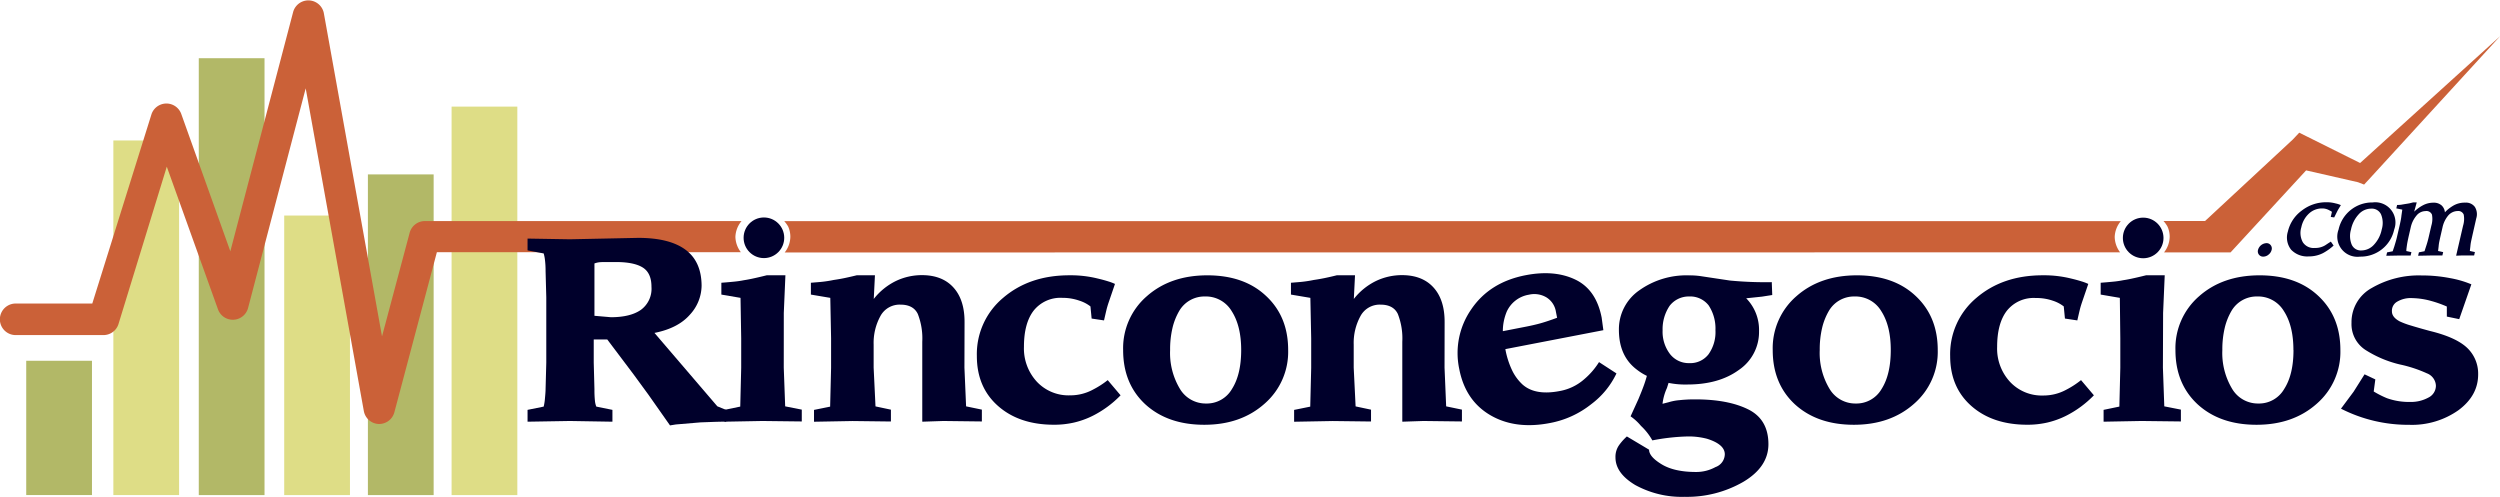 <svg id="Capa_1" data-name="Capa 1" xmlns="http://www.w3.org/2000/svg" viewBox="0 0 633.87 125.96"><defs><style>.cls-1{fill:#dedd86}.cls-2{fill:#b2b867}.cls-3{fill:#00002b}.cls-4{fill:#cb6138}</style></defs><title>logo</title><path class="cls-1" d="M114.5 27.03h16.67v98.5H114.5z"/><path class="cls-2" d="M93.28 44.22h16.67v81.31H93.28zM50.4 14.76h16.67v110.77H50.4z"/><path class="cls-1" d="M28.74 35.62h16.67v89.9H28.74z"/><path class="cls-2" d="M6.65 91.47h16.67v34.05H6.65z"/><path class="cls-1" d="M72.06 54.65h16.67v70.88H72.06z"/><path class="cls-3" d="M224.32 336.69l.36 9.82 4.21.83v3l-10-.12-9.6.18v-3l4-.83.24-9.84v-7.47l-.17-10.26-4.86-.83v-3q1.66-.12 3.14-.27a24.49 24.49 0 0 0 2.61-.38q1.72-.24 5.75-1.24h4.74l-.41 9.53z" transform="translate(-25.6 -243.48)"/><path class="cls-4" d="M212.06 303.53a6.55 6.55 0 0 1 1.56-4H133.3a4 4 0 0 0-3.84 3l-7 26.24-14.76-82a4 4 0 0 0-7.76-.3L84 307.2l-12.46-34.88a4 4 0 0 0-7.51.06L49 320.44H29.57a4 4 0 0 0 0 8h22.28a4 4 0 0 0 3.76-2.7l12.28-40 13 36.23a4 4 0 0 0 7.59-.33l14.63-55.76 14.74 81.83a4 4 0 0 0 3.75 3.27h.16a4 4 0 0 0 3.84-3l10.77-40.56h77.07a6.67 6.67 0 0 1-1.38-3.89z" transform="translate(-25.6 -243.48)"/><path class="cls-3" d="M270.13 336.69l.42 9.82 4 .83v3l-9.78-.12-5.33.18v-20.26a17 17 0 0 0-1.13-7.05q-1.13-2.37-4.41-2.37a5.52 5.52 0 0 0-5.09 2.93 14.12 14.12 0 0 0-1.7 7.19v5.86l.47 9.82 3.91.83v3l-9.72-.12-9.78.18v-3l4.09-.83.24-9.84v-7.47l-.2-10.27-4.92-.83v-3l2.55-.21a31.54 31.54 0 0 0 3.26-.5q1.3-.18 2.7-.47t3.11-.71h4.62l-.3 6a16.09 16.09 0 0 1 5.63-4.56 15.26 15.26 0 0 1 6.58-1.48q5.16 0 8 3.14t2.81 8.82zm36.33 3.17l3.26 3.85a26.31 26.31 0 0 1-7.17 5.25 21.57 21.57 0 0 1-4.65 1.66 22.5 22.5 0 0 1-5.07.55q-8.77 0-14.16-4.74t-5.39-12.68a18.58 18.58 0 0 1 6.66-14.75q6.67-5.72 16.8-5.72a28.45 28.45 0 0 1 7.23.83q1.48.35 2.61.71a12.43 12.43 0 0 1 1.72.65l-1.6 4.68q-.36 1.07-.56 1.9t-.62 2.67l-3.14-.47-.3-3.08a9 9 0 0 0-2.78-1.45 12.76 12.76 0 0 0-4.3-.72 8.68 8.68 0 0 0-7.29 3.2q-2.49 3.2-2.49 9.19a12.42 12.42 0 0 0 3.26 8.86 11 11 0 0 0 8.42 3.47 12.09 12.09 0 0 0 5.87-1.48 22.32 22.32 0 0 0 3.69-2.38zm45.75-7.64a17.41 17.41 0 0 1-6 13.63q-6 5.33-15.26 5.33T316 346q-5.63-5.22-5.63-13.75a17.42 17.42 0 0 1 6-13.66q6-5.3 15.35-5.3t14.9 5.24q5.6 5.22 5.59 13.69zm-11.91 0q0-6.1-2.4-9.84a7.62 7.62 0 0 0-6.79-3.73 7.38 7.38 0 0 0-6.52 3.67 15.64 15.64 0 0 0-1.72 4.36 23.7 23.7 0 0 0-.59 5.54 17.64 17.64 0 0 0 2.46 9.81 7.6 7.6 0 0 0 6.67 3.76 7.36 7.36 0 0 0 6.55-3.68q2.34-3.67 2.34-9.89zm51.56 4.47l.41 9.82 4 .83v3l-9.78-.12-5.34.18v-20.26a17 17 0 0 0-1.13-7.05q-1.13-2.37-4.4-2.37a5.52 5.52 0 0 0-5.09 2.93 14.13 14.13 0 0 0-1.7 7.19v5.86l.48 9.82 3.91.83v3l-9.72-.12-9.78.18v-3l4.09-.83.24-9.84v-7.47l-.21-10.27-4.92-.83v-3l2.55-.21a31.53 31.53 0 0 0 3.26-.5c.87-.12 1.77-.28 2.7-.47s2-.43 3.11-.71h4.62l-.3 6a16.11 16.11 0 0 1 5.63-4.56 15.26 15.26 0 0 1 6.58-1.48q5.16 0 8 3.14t2.81 8.82zm43.59 1.47a20.92 20.92 0 0 1-6.37 7.78 23.81 23.81 0 0 1-10.51 4.8q-8.79 1.7-15.11-2t-7.87-11.7a19.44 19.44 0 0 1 3.05-15.14q4.65-6.87 13.78-8.64 7.34-1.42 12.62 1.12t6.66 9.64l.43 3.18-24.85 4.8a21.12 21.12 0 0 0 1.7 5.35 11.85 11.85 0 0 0 2.63 3.6q3.21 2.88 9.43 1.68a12.84 12.84 0 0 0 6.24-3 18.78 18.78 0 0 0 3.75-4.34zm-28.81-10.71l1.65-.32 1.94-.38 2.26-.44q2.2-.43 3.85-.9t4.06-1.36l-.3-1.52a5.21 5.21 0 0 0-2.39-3.64 6 6 0 0 0-4.46-.69 7.51 7.51 0 0 0-5.61 4.27 13 13 0 0 0-1 4.98zm29.43-.33a12 12 0 0 1 5.13-10 20.58 20.58 0 0 1 12.65-3.82 19.34 19.34 0 0 1 3.26.24l7.11 1.07a94.34 94.34 0 0 0 10.61.41l.12 3.26-2.61.41-4 .42a11.41 11.41 0 0 1 3.26 8.32 11.61 11.61 0 0 1-5.09 9.83q-5.08 3.72-13.12 3.71a21 21 0 0 1-4.73-.41l-.41 1.3a13.17 13.17 0 0 0-1.12 4l1.6-.41a12.91 12.91 0 0 1 2.6-.5 35.68 35.68 0 0 1 4.08-.21q8.34 0 13.45 2.54t5.12 8.81q0 5.79-6.4 9.58a28.56 28.56 0 0 1-14.82 3.78 24.51 24.51 0 0 1-12.56-3q-5-3-5-7a5.11 5.11 0 0 1 .89-3.07 13.46 13.46 0 0 1 2-2.24l5.63 3.36q0 1.77 3.2 3.71t8.71 1.94a10.06 10.06 0 0 0 4.92-1.24 3.52 3.52 0 0 0 2.37-3.24q0-2.53-4.5-3.94a18.45 18.45 0 0 0-4.8-.59 52.4 52.4 0 0 0-9.07 1 15 15 0 0 0-2.88-3.67 13.06 13.06 0 0 0-2.64-2.43l2-4.39q.83-2 1.13-2.82a30.55 30.55 0 0 0 1-3.05 13.65 13.65 0 0 1-2.49-1.54q-4.6-3.42-4.6-10.12zm17.78-8.47a6.12 6.12 0 0 0-4.92 2.37 10.6 10.6 0 0 0-1.78 6.22 9.32 9.32 0 0 0 1.87 6 6 6 0 0 0 4.89 2.31 5.84 5.84 0 0 0 4.89-2.25 9.71 9.71 0 0 0 1.75-6.1 10.65 10.65 0 0 0-1.72-6.28 5.93 5.93 0 0 0-4.98-2.27zm63.06 13.57a17.41 17.41 0 0 1-6 13.63q-6 5.33-15.26 5.33T480.7 346q-5.63-5.22-5.63-13.75a17.42 17.42 0 0 1 6-13.66q6-5.3 15.35-5.3t14.9 5.24q5.59 5.22 5.59 13.69zm-11.91 0q0-6.1-2.4-9.84a7.62 7.62 0 0 0-6.78-3.73 7.38 7.38 0 0 0-6.52 3.67 15.7 15.7 0 0 0-1.72 4.36 23.75 23.75 0 0 0-.59 5.54 17.64 17.64 0 0 0 2.46 9.81 7.6 7.6 0 0 0 6.67 3.76 7.36 7.36 0 0 0 6.55-3.68q2.33-3.67 2.33-9.89zm48.24 7.64l3.26 3.85a26.3 26.3 0 0 1-7.17 5.25 21.59 21.59 0 0 1-4.65 1.66 22.49 22.49 0 0 1-5.07.55q-8.77 0-14.16-4.74t-5.39-12.68a18.58 18.58 0 0 1 6.66-14.75q6.67-5.72 16.8-5.72a28.45 28.45 0 0 1 7.23.83q1.48.35 2.61.71a12.41 12.41 0 0 1 1.72.65l-1.6 4.68q-.36 1.07-.56 1.9t-.62 2.67l-3.14-.47-.3-3.08a9 9 0 0 0-2.78-1.45 12.75 12.75 0 0 0-4.33-.68 8.67 8.67 0 0 0-7.29 3.2q-2.49 3.2-2.49 9.19a12.42 12.42 0 0 0 3.26 8.86 11 11 0 0 0 8.42 3.47 12.09 12.09 0 0 0 5.87-1.48 22.28 22.28 0 0 0 3.72-2.42zm20.76-3.17l.35 9.82 4.21.83v3l-10-.12-9.6.18v-3l4-.83.24-9.84v-7.47l-.12-10.26-4.86-.83v-3q1.66-.12 3.14-.27a24.44 24.44 0 0 0 2.61-.38q1.72-.24 5.75-1.24h4.74l-.41 9.53z" transform="translate(-25.6 -243.48)"/><path class="cls-3" d="M619 332.22a17.41 17.41 0 0 1-6 13.63q-6 5.33-15.26 5.33T582.81 346q-5.63-5.22-5.63-13.75a17.42 17.42 0 0 1 6-13.66q6-5.3 15.35-5.3t14.9 5.24q5.57 5.22 5.57 13.69zm-11.91 0q0-6.1-2.4-9.84a7.62 7.62 0 0 0-6.79-3.73 7.38 7.38 0 0 0-6.52 3.67 15.7 15.7 0 0 0-1.72 4.36 23.75 23.75 0 0 0-.59 5.54 17.64 17.64 0 0 0 2.46 9.81 7.6 7.6 0 0 0 6.67 3.76 7.36 7.36 0 0 0 6.55-3.68q2.36-3.67 2.36-9.89zm46.84 6.19q0 5.38-5 9.08a20.42 20.42 0 0 1-12.47 3.7 37.5 37.5 0 0 1-17.31-4.09l3.2-4.3 2.78-4.41 2.73 1.29-.41 3.06a23.88 23.88 0 0 0 3.38 1.71 16.6 16.6 0 0 0 5.87.94 9.14 9.14 0 0 0 4.59-1.09 3.37 3.37 0 0 0 1.93-3 3.51 3.51 0 0 0-2.28-3.16 33.17 33.17 0 0 0-6.85-2.25 28.3 28.3 0 0 1-8.42-3.49 7.8 7.8 0 0 1-3.85-7.07 9.87 9.87 0 0 1 5.15-8.84 23.7 23.7 0 0 1 12.62-3.17 37.12 37.12 0 0 1 7.23.68 25.38 25.38 0 0 1 5.39 1.57l-3.08 8.83-3.14-.65v-2.55a28.56 28.56 0 0 0-4-1.42 19 19 0 0 0-4.68-.71 6.77 6.77 0 0 0-4 .95 2.64 2.64 0 0 0-1.24 2.42q0 1.48 2 2.54a20.06 20.06 0 0 0 2.88 1.06q1.92.59 4.77 1.36 6.58 1.6 9.4 4.26a9 9 0 0 1 2.81 6.75z" transform="translate(-25.6 -243.48)"/><path class="cls-4" d="M563.15 307.46a6.67 6.67 0 0 1-1.37-3.92 6.55 6.55 0 0 1 1.56-4H224.43a7.7 7.7 0 0 1 1 1.37 6.19 6.19 0 0 1 .56 2.66 6.59 6.59 0 0 1-1.43 3.92zM624 284.81l-13.54-6.75-1.89-.94-1.65 1.75-22.24 20.65h-10.53a7.65 7.65 0 0 1 1 1.38 6.18 6.18 0 0 1 .57 2.65 6.6 6.6 0 0 1-1.43 3.92h16.87l19.15-20.79 13.15 3 1.55.6 1-1.07 33.5-36.57z" transform="translate(-25.6 -243.48)"/><path class="cls-3" d="M176.14 329.55v5.87l.18 6.76a25.74 25.74 0 0 0 .12 2.88 5.45 5.45 0 0 0 .35 1.51l4.09.83v3l-10.79-.18-10.73.18v-3l4.09-.83a13.08 13.08 0 0 0 .33-2.16q.15-1.57.15-2.22l.18-6.76v-16.55l-.18-6.7a22.2 22.2 0 0 0-.15-2.75 9.82 9.82 0 0 0-.33-1.69l-4.09-.77v-3l10.73.18 17.31-.36q7.94 0 12 3t4.09 9.13a11 11 0 0 1-3 7.38q-3 3.41-8.95 4.59l15.94 18.61 2.19.89.06 3q-1.6 0-4 .09l-2.49.09-6.28.53-1.48.24-5.48-7.8q-2-2.73-3.73-5.1l-6.7-8.89zm.18-6l4.17.36q4.94 0 7.61-1.87a6.63 6.63 0 0 0 2.68-5.84q0-3.5-2.21-4.89t-6.79-1.39h-2.88a13.51 13.51 0 0 0-1.38.06 5.14 5.14 0 0 0-1.2.3zm423.92-18.42a1.3 1.3 0 0 1 1.09.51 1.35 1.35 0 0 1 .24 1.19 2.16 2.16 0 0 1-.79 1.21 2.09 2.09 0 0 1-1.32.51 1.34 1.34 0 0 1-1.11-.5 1.36 1.36 0 0 1-.23-1.22 2.32 2.32 0 0 1 2.13-1.7zm16.34-.39l.7 1a13.23 13.23 0 0 1-2.7 1.92 7.74 7.74 0 0 1-3.57.83 5.64 5.64 0 0 1-4.51-1.71 5 5 0 0 1-.81-4.6 9.13 9.13 0 0 1 3.51-5.3 10 10 0 0 1 6.22-2.12 8.45 8.45 0 0 1 2.38.3 6.36 6.36 0 0 1 1.32.43l-.43.71q-.3.49-.49.86l-.77 1.55-.87-.13.29-1.27a.76.76 0 0 0-.26-.2l-.55-.29a3.59 3.59 0 0 0-1.67-.39 4.81 4.81 0 0 0-3.34 1.3 6.52 6.52 0 0 0-1.93 3.46 4.91 4.91 0 0 0 .37 3.8 3.23 3.23 0 0 0 3 1.46 4.85 4.85 0 0 0 2.65-.66l.89-.59zm16.06-3.06a8.69 8.69 0 0 1-8.66 6.87 5.11 5.11 0 0 1-5.44-6.87 8.73 8.73 0 0 1 8.62-6.87 5.12 5.12 0 0 1 5.48 6.87zm-3.16 0a5.73 5.73 0 0 0-.17-3.84 2.57 2.57 0 0 0-2.52-1.46 4.25 4.25 0 0 0-3.16 1.45 8.06 8.06 0 0 0-1.94 3.85 5.75 5.75 0 0 0 .18 3.82 2.52 2.52 0 0 0 2.47 1.48 4.34 4.34 0 0 0 3.17-1.45 7.93 7.93 0 0 0 1.97-3.85z" transform="translate(-25.6 -243.48)"/><path class="cls-3" d="M652.44 303.31c-.13.59-.24 1.08-.32 1.47a10.27 10.27 0 0 0-.16 1.15l-.14 1.18 1.29.28-.2.86h-3.06l-1.5.06 1.77-7.65a5.87 5.87 0 0 0 .15-2.77 1.49 1.49 0 0 0-1.6-.9 3.2 3.2 0 0 0-2.35 1.16 7 7 0 0 0-1.43 3l-.5 2.17c-.13.59-.24 1.08-.32 1.47a9.6 9.6 0 0 0-.16 1.15l-.14 1.18 1.29.28-.2.86h-3.06l-3.09.06.2-.86 1.42-.28.38-1.18a25 25 0 0 0 .73-2.62l.63-2.71a5.84 5.84 0 0 0 .15-2.77 1.49 1.49 0 0 0-1.6-.9 3 3 0 0 0-2.34 1.16 6.92 6.92 0 0 0-1.45 3l-.5 2.17q-.17.75-.3 1.41t-.23 1.47a6.32 6.32 0 0 0-.08.92l1.29.28-.2.86h-3.06l-3.11.06.2-.86 1.42-.28.4-1.18c.11-.36.23-.77.37-1.24s.26-.93.36-1.39l.64-2.77.07-.32.06-.28q.1-.45.19-.94t.13-.94l.22-1.5-1.52-.32.2-.86a7.27 7.27 0 0 0 1-.06l1-.17q.73-.11 1.1-.18l1-.25h.88l-.65 2.36a9.57 9.57 0 0 1 2.42-1.72 5.61 5.61 0 0 1 2.43-.56 3 3 0 0 1 2.09.68 2.69 2.69 0 0 1 .85 1.77 7.54 7.54 0 0 1 .88-.84 11.09 11.09 0 0 1 1.18-.82 5.68 5.68 0 0 1 3.09-.8 2.78 2.78 0 0 1 2.45 1.09 3.5 3.5 0 0 1 .35 2.9z" transform="translate(-25.6 -243.48)"/><circle class="cls-3" cx="193.69" cy="60.29" r="5.15"/><circle class="cls-3" cx="543.4" cy="60.33" r="5.15"/></svg>